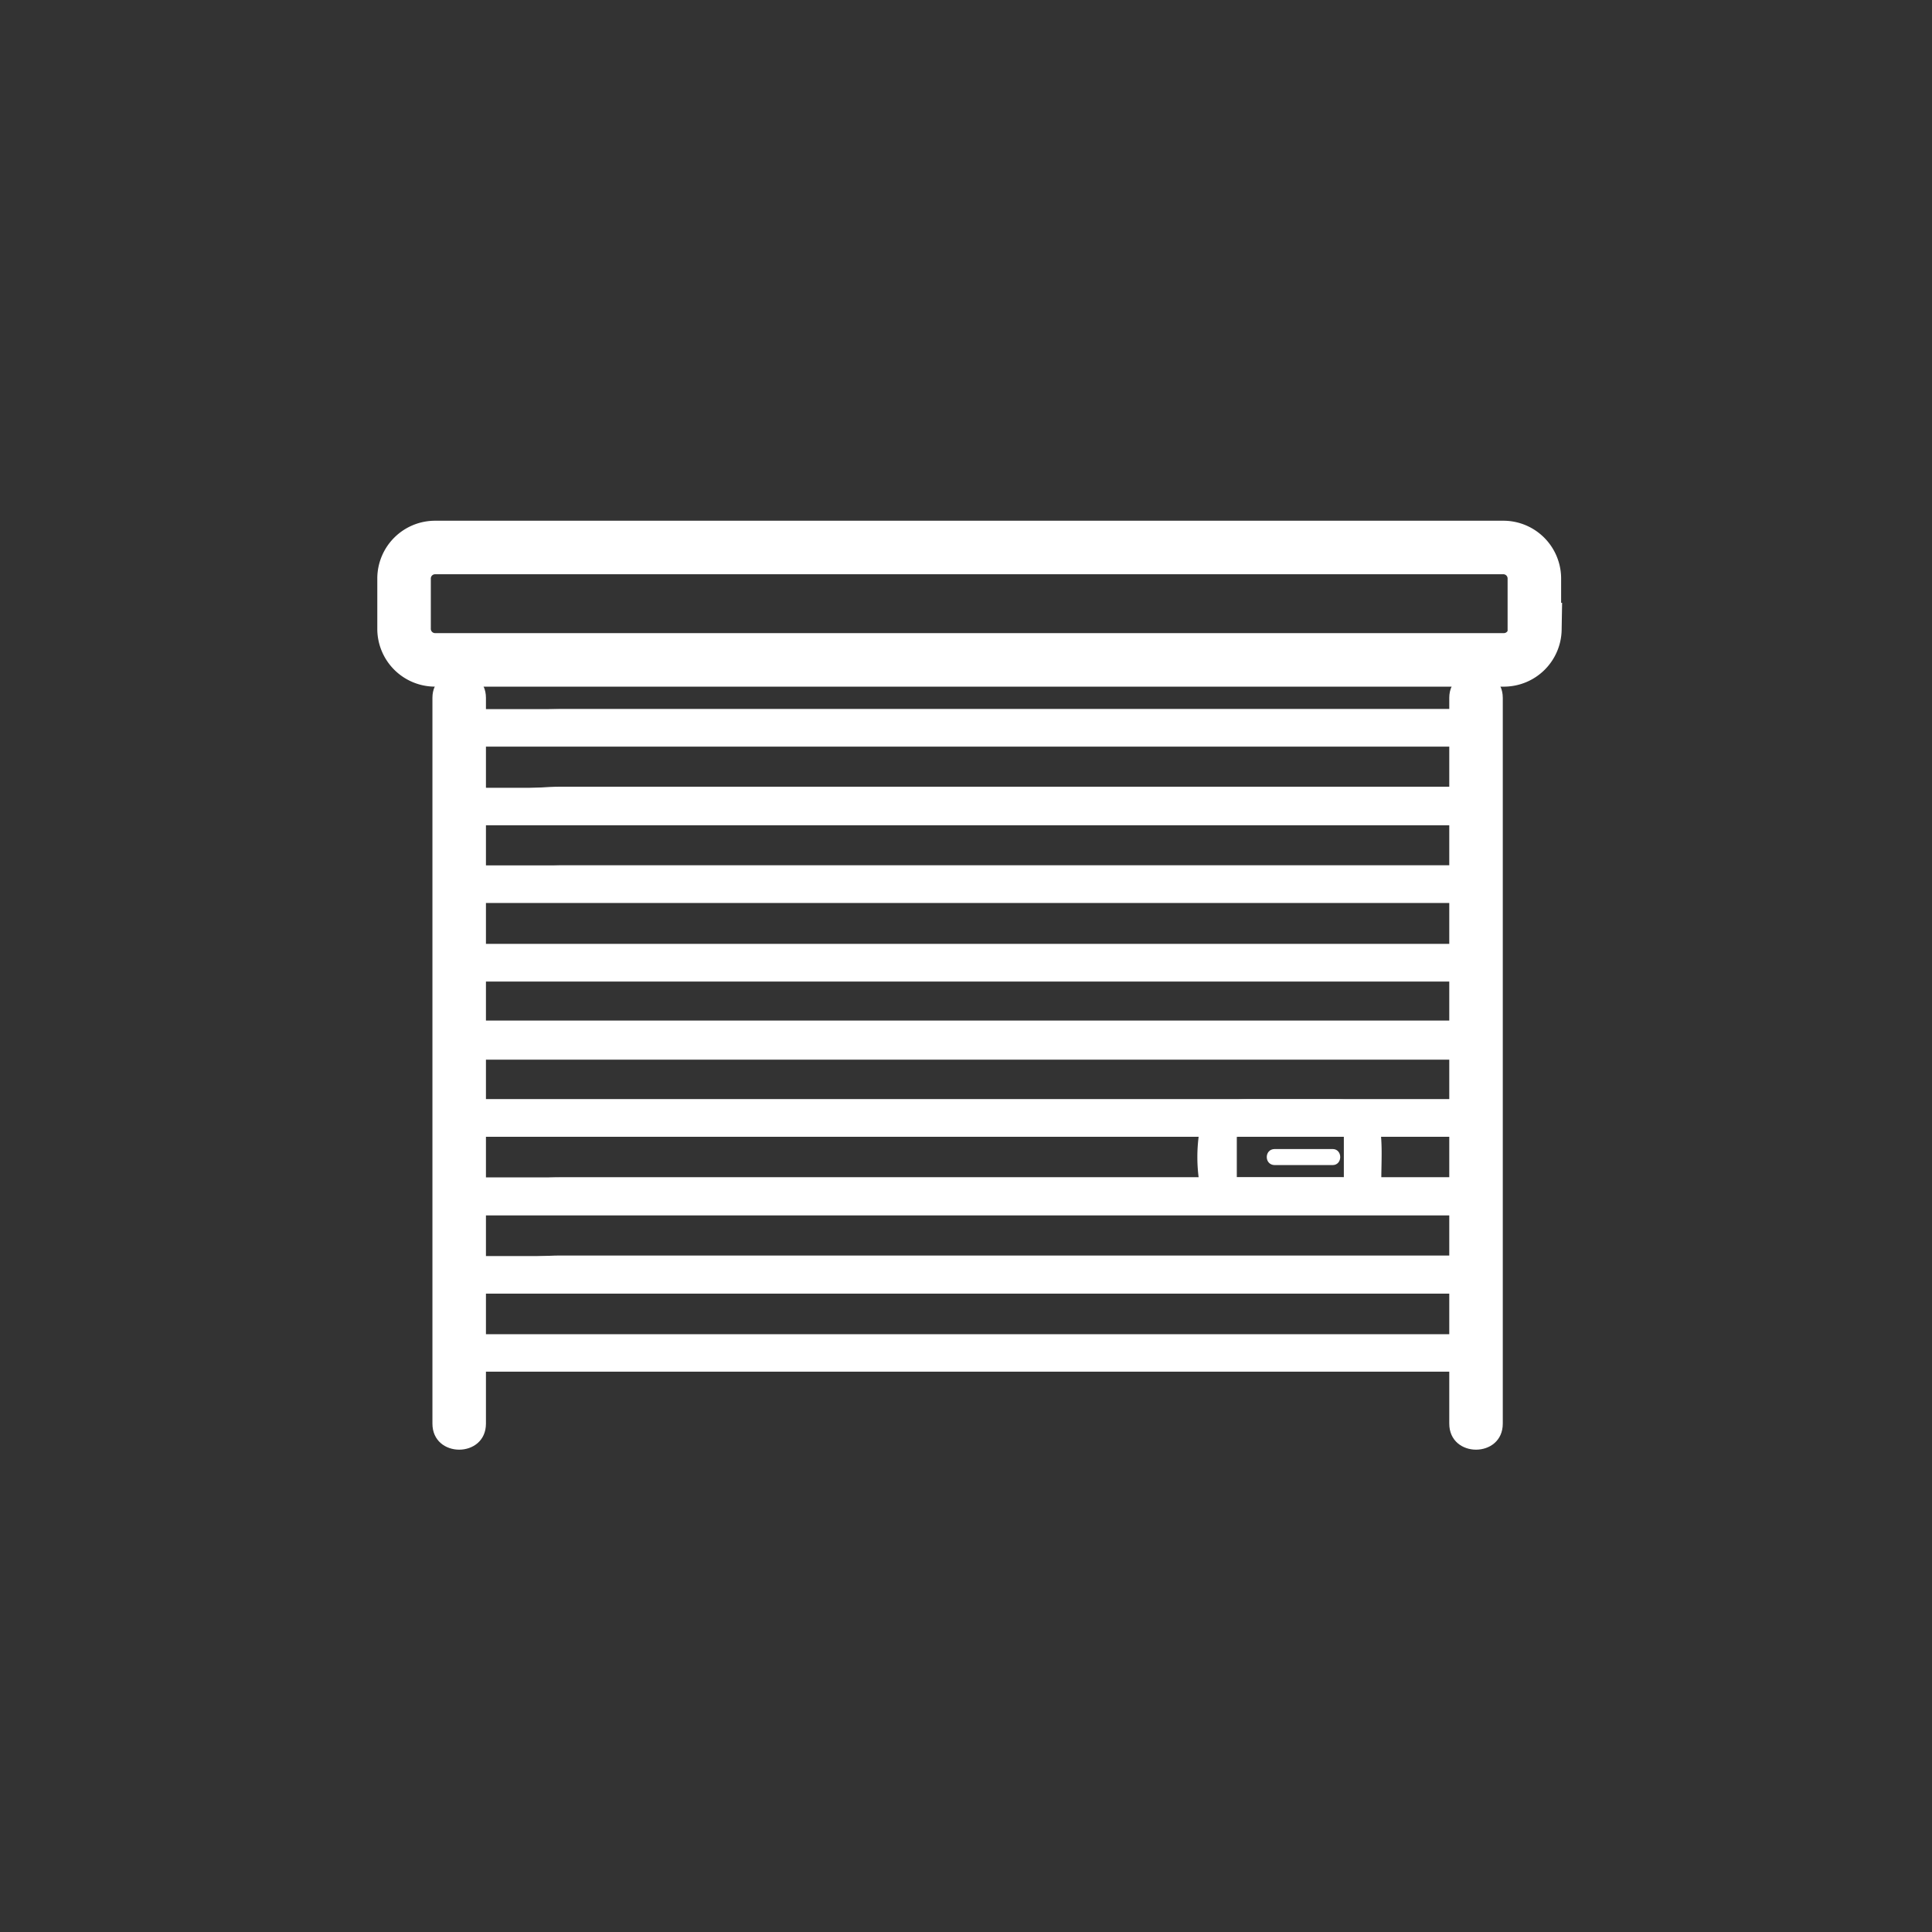 <svg xmlns="http://www.w3.org/2000/svg" width="361" height="361"><rect width="100%" height="100%" fill="#333333" stroke="none"/><path d="M80.8 130.4V266c0 6.5 10 6.5 10 0V130.4c0-6.4-10-6.4-10 0zm190 0V266c0 6.5 10 6.5 10 0V130.4c0-6.4-10-6.4-10 0z" fill="#fff"/><path d="M286.8 117.6a5.8 5.8 0 0 1-5.7 5.7H81.3a5.8 5.8 0 0 1-5.8-5.7V108a5.8 5.8 0 0 1 5.8-5.7H281a5.8 5.8 0 0 1 5.7 5.7v9.6z" fill="none" stroke="#fff" stroke-width="10"/><g fill="#fff"><path d="M272.5 145.7c-.4 1.7 1 1.5-.7 1.5h-183c1 0 .5-7.7.5-8.6 0-1-2.8.9-.4.9h183.8c2.4 0-.4-.3-.4-1.4v8.6c0 4.5 7 4.5 7 0 0-6.1 1.5-14.2-6.5-14.2H104.6c-4.8 0-11.4 1.1-16-.2-8-2.3-6.7 12.5-6 16.5.9 3.9 4.8 5.4 8.2 5.4h181.3c3.6 0 6.4-3.3 7.1-6.6.9-4.4-5.9-6.3-6.7-1.9z"/><path d="M272.5 160.3c-.4 1.6 1 1.4-.7 1.4h-183c1 0 .5-7.7.5-8.6 0-1-2.8 1-.4 1h183.8c2.4 0-.4-.3-.4-1.4v8.5c0 4.5 7 4.5 7 0 0-6.1 1.5-14.2-6.5-14.2H104.6c-4.8 0-11.4 1.2-16-.2-8-2.3-6.7 12.5-6 16.5.9 3.9 4.8 5.4 8.2 5.4h181.3c3.6 0 6.4-3.2 7.1-6.6.9-4.4-5.9-6.2-6.7-1.8z"/><path d="M272.5 175c-.4 1.6 1 1.4-.7 1.4h-183c1 0 .5-7.7.5-8.7 0-.9-2.8 1-.4 1h183.8c2.4 0-.4-.3-.4-1.4v8.6c0 4.5 7 4.5 7 0 0-6.1 1.5-14.2-6.5-14.2H104.6c-4.8 0-11.4 1.1-16-.2-8-2.3-6.7 12.5-6 16.5.9 3.9 4.8 5.4 8.2 5.4h181.3c3.6 0 6.4-3.3 7.1-6.6.9-4.4-5.9-6.3-6.7-1.9z"/><path d="M272.5 189.6c-.4 1.7 1 1.4-.7 1.4h-183c1 0 .5-7.3.5-8.1 0-2-2.6.5-.4.5h183.9c2.4 0-.5-1.8-.5-1v8.1c0 4.5 7 4.5 7 0 0-6 1.5-14.1-6.5-14.1h-184c-8 0-6.5 8-6.5 14.1 0 4.4 4 7.5 8 7.5h181.5c3.7 0 6.7-3 7.4-6.5.9-4.4-5.9-6.3-6.7-1.9z"/><path d="M272.5 204c-.4 1.6 1 1.4-.7 1.4h-183c1 0 .5-7.3.5-8.2 0-2-2.6.5-.4.5h183.9c2.4 0-.5-1.8-.5-1v8.2c0 4.5 7 4.5 7 0 0-6 1.5-14.2-6.5-14.2h-184c-8 0-6.5 8.1-6.5 14.2 0 4.4 4 7.5 8 7.5h181.5c3.7 0 6.7-3 7.4-6.6.9-4.4-5.9-6.3-6.7-1.9z"/><path d="M272.5 218.6c-.4 1.7 1 1.4-.7 1.4h-183c1 0 .5-7.3.5-8.1 0-2-2.6.5-.4.5h183.9c2.4 0-.5-1.8-.5-1v8.1c0 4.5 7 4.5 7 0 0-6 1.5-14.1-6.5-14.1h-184c-8 0-6.5 8-6.5 14.1 0 4.4 4 7.5 8 7.5h181.5c3.7 0 6.7-3 7.4-6.5.9-4.4-5.9-6.3-6.7-1.9z"/><path d="M272.5 233.3c-.4 1.6 1 1.4-.7 1.4h-183c1 0 .5-7.7.5-8.6 0-1-2.8 1-.4 1h183.8c2.4 0-.4-.3-.4-1.4v8.5c0 4.5 7 4.5 7 0 0-6 1.5-14.2-6.5-14.2H104.6c-4.8 0-11.4 1.2-16-.2-8-2.3-6.7 12.5-6 16.5.9 3.9 4.8 5.4 8.2 5.4h181.3c3.6 0 6.4-3.2 7.1-6.6.9-4.4-5.9-6.2-6.7-1.8z"/><path d="M272.5 247.9c-.4 1.6 1 1.4-.7 1.4h-183c1 0 .5-7.7.5-8.6 0-1-2.8 1-.4 1h183.8c2.4 0-.4-.3-.4-1.4v8.5c0 4.5 7 4.5 7 0 0-6.1 1.5-14.2-6.5-14.2H104.6c-4.8 0-11.4 1.2-16-.2-8-2.3-6.7 12.5-6 16.5.9 3.9 4.8 5.4 8.2 5.4h181.3c3.6 0 6.4-3.3 7.1-6.6.9-4.4-5.9-6.3-6.7-1.8zM85.8 139.5h190c4.5 0 4.5-7 0-7h-190c-4.5 0-4.5 7 0 7zm152.4 78.2H249c1.9 0 1.9-3 0-3h-10.8c-2 0-2 3 0 3z"/><path d="M251.2 219.6c-.1.6.3.4-1 .4h-19.4c-.3 0 .3.8.3 0v-8c0 .6-.5.4.9.4h19.3c.4 0-.2-.8-.2 0v8.1c0 4.5 7 4.5 7 0 0-3.5.3-7.2-.4-10.7-.9-4.4-6-4.4-9.4-4.4h-14.4c-4.4 0-8.7.4-9.7 5.5a30.1 30.1 0 0 0 0 10.6c1 5.1 5.3 5.5 9.7 5.5h14.4c4.3 0 8.6-.4 9.7-5.5.8-4.4-5.9-6.3-6.8-1.9z"/></g></svg>